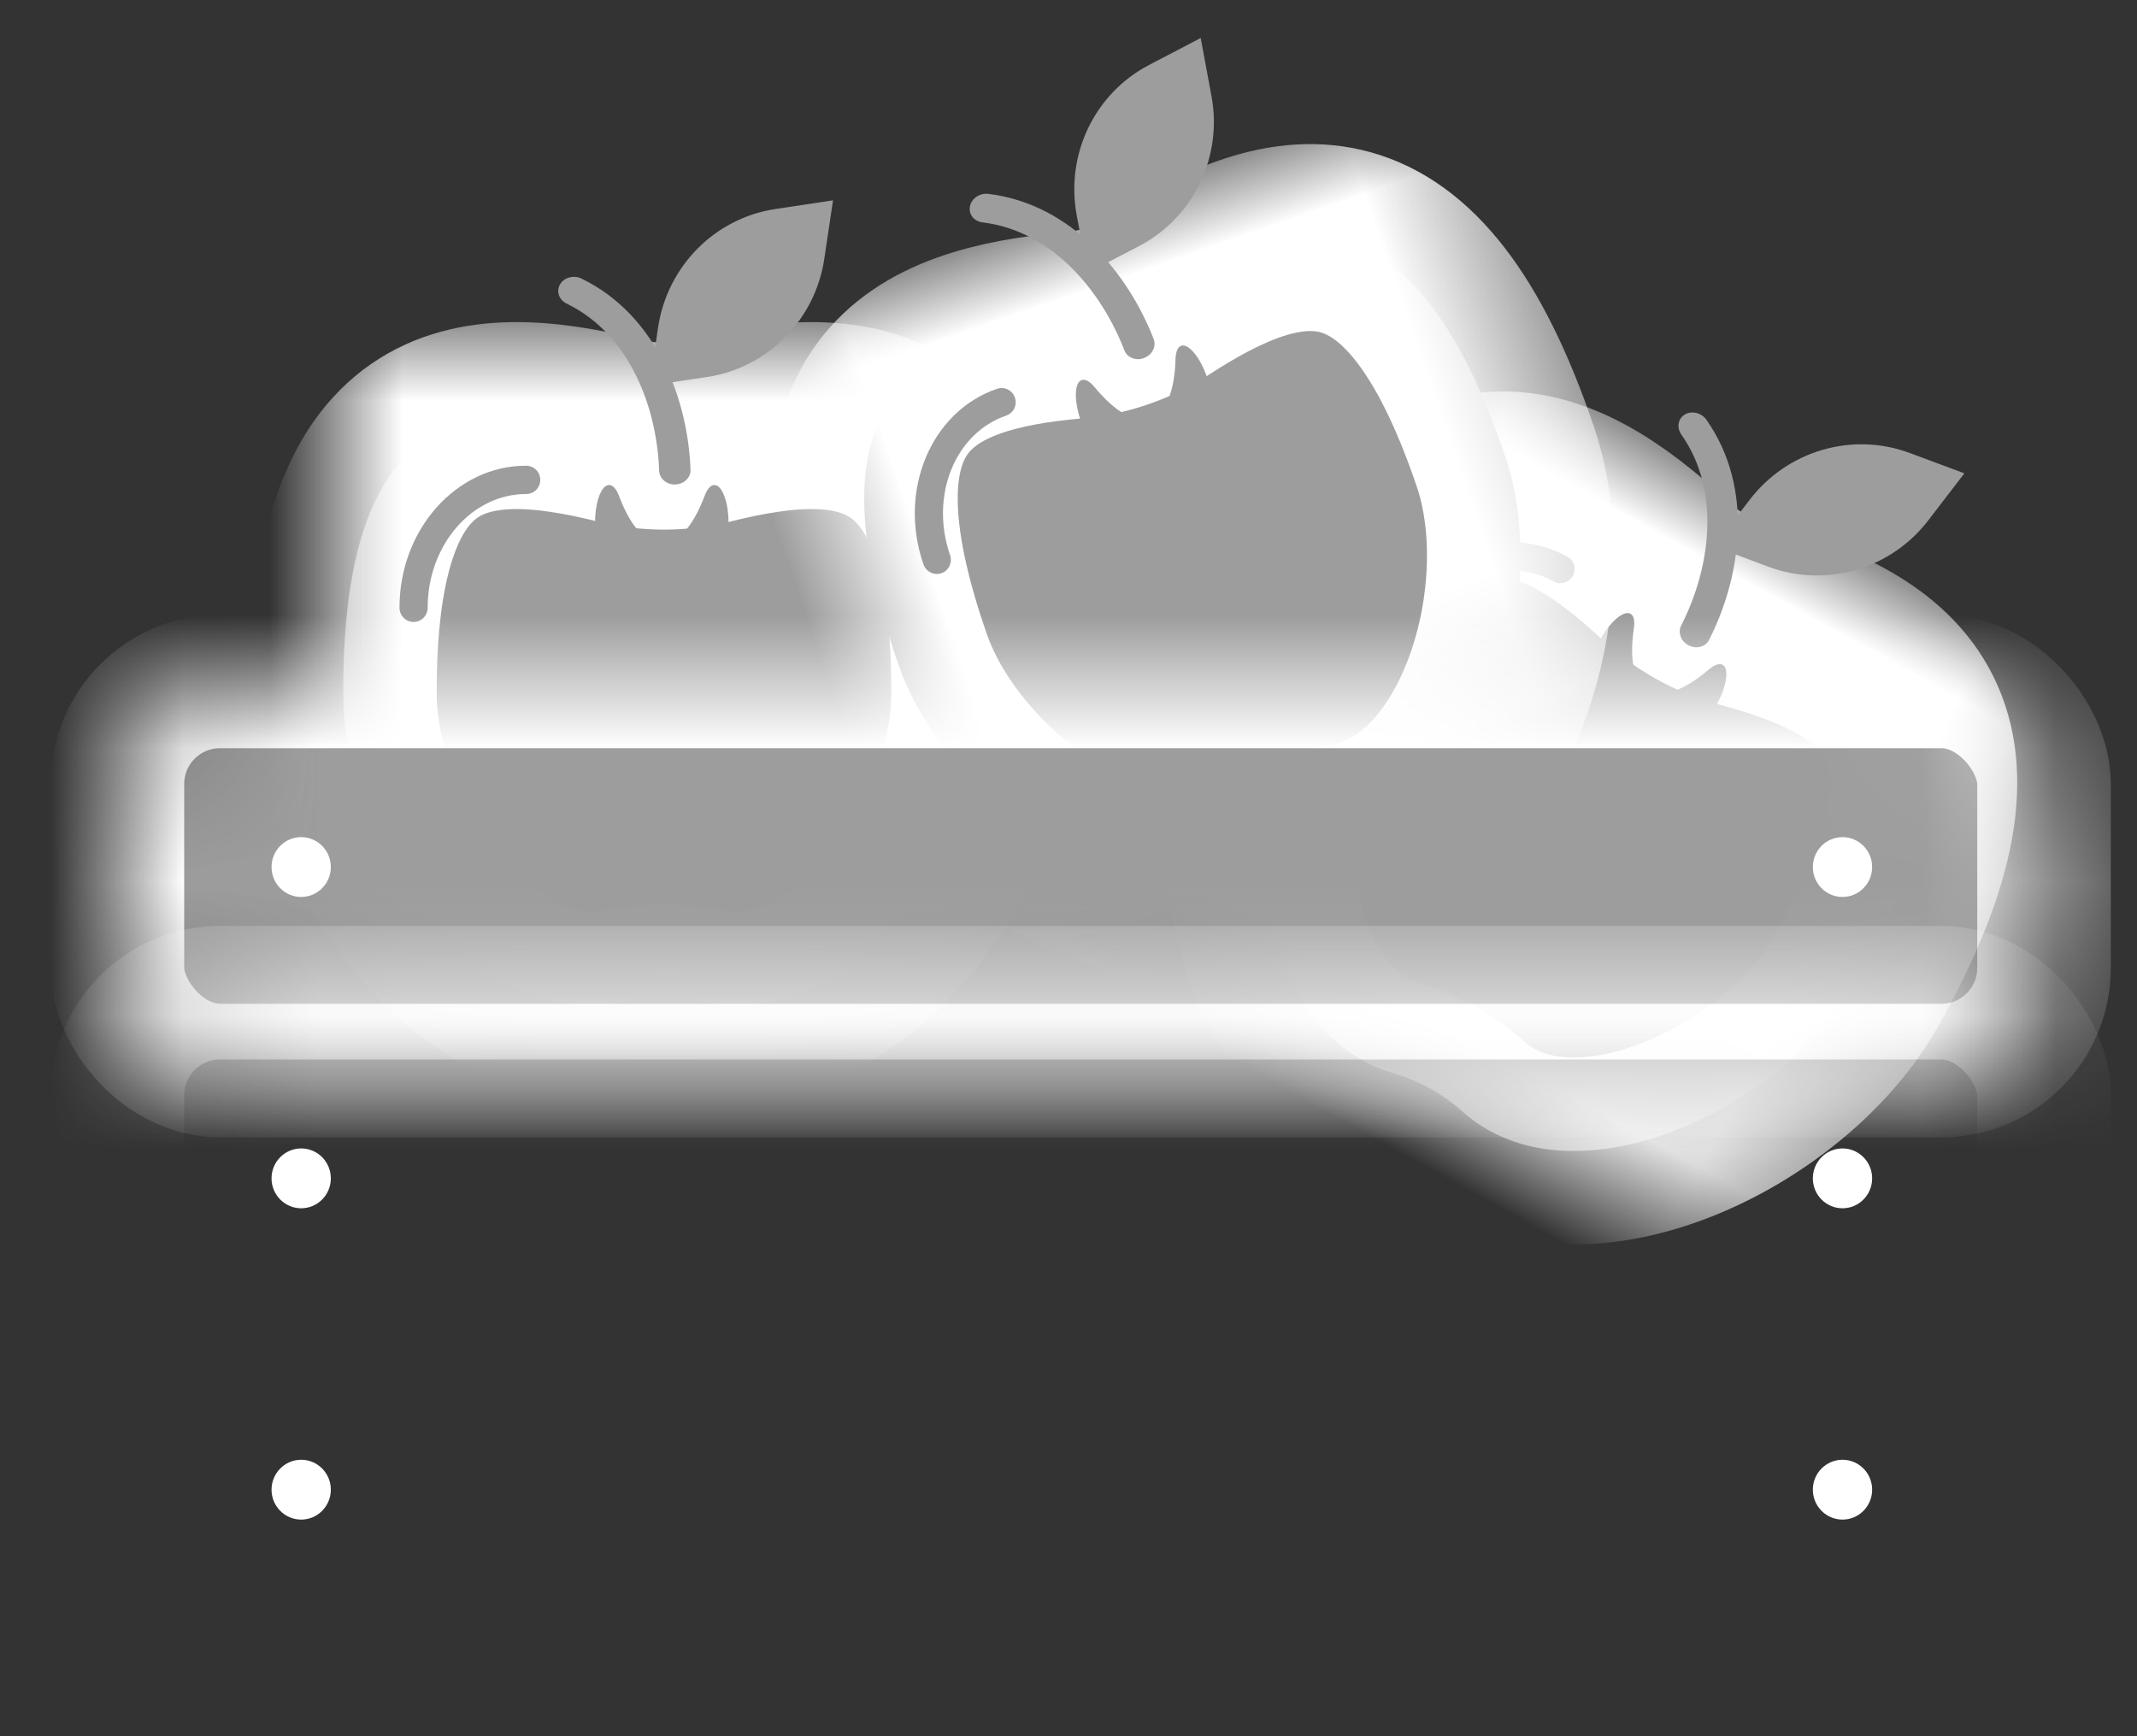 <?xml version="1.0" encoding="UTF-8"?>
<svg width="16px" height="13px" viewBox="0 0 16 13" version="1.1" xmlns="http://www.w3.org/2000/svg" xmlns:xlink="http://www.w3.org/1999/xlink">
    <rect x="0" y="0" width="16" height="13" fill="#333333" stroke="none"/>
    <!-- Generator: Sketch 42 (36781) - http://www.bohemiancoding.com/sketch -->
    <title>harvest basket grey</title>
    <desc>Created with Sketch.</desc>
    <defs>
        <path d="M2.789,1.725 C2.572,1.779 2.344,1.779 2.126,1.725 C0.994,1.442 0.045,1.55 0.056,3.708 C0.062,4.813 1.086,6.247 2.163,6.001 C2.357,5.957 2.559,5.957 2.752,6.001 C3.829,6.247 4.854,4.813 4.859,3.708 C4.87,1.55 3.922,1.442 2.789,1.725 Z" id="path-1"></path>
        <mask id="mask-2" maskContentUnits="userSpaceOnUse" maskUnits="objectBoundingBox" x="-0.7" y="-0.7" width="6.203" height="5.817">
            <rect x="-0.644" y="0.912" width="6.203" height="5.817" fill="white"></rect>
            <use xlink:href="#path-1" fill="black"></use>
        </mask>
        <path d="M2.789,1.725 C2.572,1.779 2.344,1.779 2.126,1.725 C0.994,1.442 0.045,1.55 0.056,3.708 C0.062,4.813 1.086,6.247 2.163,6.001 C2.357,5.957 2.559,5.957 2.752,6.001 C3.829,6.247 4.854,4.813 4.859,3.708 C4.87,1.55 3.922,1.442 2.789,1.725 Z" id="path-3"></path>
        <mask id="mask-4" maskContentUnits="userSpaceOnUse" maskUnits="objectBoundingBox" x="-0.7" y="-0.7" width="6.203" height="5.817">
            <rect x="-0.644" y="0.912" width="6.203" height="5.817" fill="white"></rect>
            <use xlink:href="#path-3" fill="black"></use>
        </mask>
        <path d="M2.789,1.725 C2.572,1.779 2.344,1.779 2.126,1.725 C0.994,1.442 0.045,1.55 0.056,3.708 C0.062,4.813 1.086,6.247 2.163,6.001 C2.357,5.957 2.559,5.957 2.752,6.001 C3.829,6.247 4.854,4.813 4.859,3.708 C4.87,1.55 3.922,1.442 2.789,1.725 Z" id="path-5"></path>
        <mask id="mask-6" maskContentUnits="userSpaceOnUse" maskUnits="objectBoundingBox" x="-0.7" y="-0.7" width="6.203" height="5.817">
            <rect x="-0.644" y="0.912" width="6.203" height="5.817" fill="white"></rect>
            <use xlink:href="#path-5" fill="black"></use>
        </mask>
        <rect id="path-7" x="0" y="0" width="14.425" height="2.914" rx="0.769"></rect>
        <mask id="mask-8" maskContentUnits="userSpaceOnUse" maskUnits="objectBoundingBox" x="0" y="0" width="14.425" height="2.914" fill="white">
            <use xlink:href="#path-7"></use>
        </mask>
        <rect id="path-9" x="0" y="2.331" width="14.425" height="2.914" rx="0.769"></rect>
        <mask id="mask-10" maskContentUnits="userSpaceOnUse" maskUnits="objectBoundingBox" x="0" y="0" width="14.425" height="2.914" fill="white">
            <use xlink:href="#path-9"></use>
        </mask>
        <rect id="path-11" x="0" y="4.663" width="14.425" height="2.914" rx="0.769"></rect>
        <mask id="mask-12" maskContentUnits="userSpaceOnUse" maskUnits="objectBoundingBox" x="0" y="0" width="14.425" height="2.914" fill="white">
            <use xlink:href="#path-11"></use>
        </mask>
    </defs>
    <g id="Page-1" stroke="none" stroke-width="1" fill="none" fill-rule="evenodd">
        <g id="Garden" transform="translate(-87, -319)">
            <g id="Tree-section-2" transform="translate(22, 255)">
                <g id="Harvesting-button" transform="translate(61, 59)">
                    <g id="harvest-basket-grey" transform="translate(4.273, 4.5)">
                        <g id="apple" transform="translate(2.241, 2)">
                            <g id="Shape">
                                <use fill="#9D9D9D" fill-rule="evenodd" xlink:href="#path-1"></use>
                                <use stroke="#FFFFFF" mask="url(#mask-2)" stroke-width="1.4" xlink:href="#path-1"></use>
                            </g>
                            <path d="M0.583,3.157 C0.524,3.157 0.477,3.109 0.477,3.05 C0.477,2.464 0.903,1.987 1.425,1.987 C1.484,1.987 1.531,2.034 1.531,2.093 C1.531,2.152 1.484,2.199 1.425,2.199 C1.019,2.199 0.688,2.581 0.688,3.05 C0.688,3.109 0.641,3.157 0.583,3.157 Z" id="Shape" fill="#9D9D9D"></path>
                            <path d="M2.538,2.128 C2.475,2.128 2.423,2.082 2.421,2.025 C2.406,1.574 2.215,1.009 1.728,0.773 C1.671,0.745 1.649,0.681 1.679,0.629 C1.71,0.577 1.781,0.558 1.838,0.585 C2.414,0.864 2.638,1.508 2.656,2.018 C2.658,2.076 2.607,2.126 2.542,2.127 C2.541,2.128 2.54,2.128 2.538,2.128 Z" id="Shape" fill="#9D9D9D"></path>
                            <path d="M2.441,3.132 C2.264,3.132 2.097,2.947 1.972,2.612 C1.931,2.503 1.931,2.325 1.972,2.214 C2.013,2.104 2.08,2.104 2.121,2.214 C2.207,2.443 2.32,2.569 2.441,2.569 C2.561,2.569 2.675,2.443 2.761,2.214 C2.802,2.104 2.868,2.104 2.909,2.214 C2.951,2.324 2.951,2.502 2.909,2.612 C2.784,2.947 2.618,3.132 2.441,3.132 Z" id="Shape" fill="#9D9D9D"></path>
                            <path d="M2.349,1.387 L2.413,0.953 C2.481,0.494 2.838,0.133 3.292,0.065 L3.723,-7.95807864e-14 L3.658,0.435 C3.591,0.894 3.234,1.254 2.779,1.323 L2.349,1.387 Z" id="Shape" fill="#9D9D9D"></path>
                        </g>
                        <g id="apple-2" transform="translate(11.794, 6.182) rotate(29) translate(-11.794, -6.182) translate(9.344, 3.032)">
                            <g id="Shape">
                                <use fill="#9D9D9D" fill-rule="evenodd" xlink:href="#path-3"></use>
                                <use stroke="#FFFFFF" mask="url(#mask-4)" stroke-width="1.4" xlink:href="#path-3"></use>
                            </g>
                            <path d="M0.583,3.157 C0.524,3.157 0.477,3.109 0.477,3.05 C0.477,2.464 0.903,1.987 1.425,1.987 C1.484,1.987 1.531,2.034 1.531,2.093 C1.531,2.152 1.484,2.199 1.425,2.199 C1.019,2.199 0.688,2.581 0.688,3.05 C0.688,3.109 0.641,3.157 0.583,3.157 Z" id="Shape" fill="#9D9D9D"></path>
                            <path d="M2.538,2.128 C2.475,2.128 2.423,2.082 2.421,2.025 C2.406,1.574 2.215,1.009 1.728,0.773 C1.671,0.745 1.649,0.681 1.679,0.629 C1.71,0.577 1.781,0.558 1.838,0.585 C2.414,0.864 2.638,1.508 2.656,2.018 C2.658,2.076 2.607,2.126 2.542,2.127 C2.541,2.128 2.54,2.128 2.538,2.128 Z" id="Shape" fill="#9D9D9D"></path>
                            <path d="M2.441,3.132 C2.264,3.132 2.097,2.947 1.972,2.612 C1.931,2.503 1.931,2.325 1.972,2.214 C2.013,2.104 2.08,2.104 2.121,2.214 C2.207,2.443 2.32,2.569 2.441,2.569 C2.561,2.569 2.675,2.443 2.761,2.214 C2.802,2.104 2.868,2.104 2.909,2.214 C2.951,2.324 2.951,2.502 2.909,2.612 C2.784,2.947 2.618,3.132 2.441,3.132 Z" id="Shape" fill="#9D9D9D"></path>
                            <path d="M2.349,1.387 L2.413,0.953 C2.481,0.494 2.838,0.133 3.292,0.065 L3.723,-9.32587341e-14 L3.658,0.435 C3.591,0.894 3.234,1.254 2.779,1.323 L2.349,1.387 Z" id="Shape" fill="#9D9D9D"></path>
                        </g>
                        <g id="apple-3" transform="translate(8.7, 4.492) rotate(-19) translate(-8.7, -4.492) translate(6.2, 0.992)">
                            <g id="Shape">
                                <use fill="#9D9D9D" fill-rule="evenodd" xlink:href="#path-5"></use>
                                <use stroke="#FFFFFF" mask="url(#mask-6)" stroke-width="1.4" xlink:href="#path-5"></use>
                            </g>
                            <path d="M0.583,3.157 C0.524,3.157 0.477,3.109 0.477,3.05 C0.477,2.464 0.903,1.987 1.425,1.987 C1.484,1.987 1.531,2.034 1.531,2.093 C1.531,2.152 1.484,2.199 1.425,2.199 C1.019,2.199 0.688,2.581 0.688,3.05 C0.688,3.109 0.641,3.157 0.583,3.157 Z" id="Shape" fill="#9D9D9D"></path>
                            <path d="M2.538,2.128 C2.475,2.128 2.423,2.082 2.421,2.025 C2.406,1.574 2.215,1.009 1.728,0.773 C1.671,0.745 1.649,0.681 1.679,0.629 C1.71,0.577 1.781,0.558 1.838,0.585 C2.414,0.864 2.638,1.508 2.656,2.018 C2.658,2.076 2.607,2.126 2.542,2.127 C2.541,2.128 2.54,2.128 2.538,2.128 Z" id="Shape" fill="#9D9D9D"></path>
                            <path d="M2.441,3.132 C2.264,3.132 2.097,2.947 1.972,2.612 C1.931,2.503 1.931,2.325 1.972,2.214 C2.013,2.104 2.08,2.104 2.121,2.214 C2.207,2.443 2.32,2.569 2.441,2.569 C2.561,2.569 2.675,2.443 2.761,2.214 C2.802,2.104 2.868,2.104 2.909,2.214 C2.951,2.324 2.951,2.502 2.909,2.612 C2.784,2.947 2.618,3.132 2.441,3.132 Z" id="Shape" fill="#9D9D9D"></path>
                            <path d="M2.349,1.387 L2.413,0.953 C2.481,0.494 2.838,0.133 3.292,0.065 L3.723,-1.234568e-13 L3.658,0.435 C3.591,0.894 3.234,1.254 2.779,1.323 L2.349,1.387 Z" id="Shape" fill="#9D9D9D"></path>
                        </g>
                        <g id="basket" transform="translate(0.606, 5.602)">
                            <use id="Rectangle-10" stroke="#FFFFFF" mask="url(#mask-8)" fill="#9D9D9D" xlink:href="#path-7"></use>
                            <use id="Rectangle-10-Copy" stroke="#FFFFFF" mask="url(#mask-10)" fill="#9D9D9D" xlink:href="#path-9"></use>
                            <use id="Rectangle-10-Copy-2" stroke="#FFFFFF" mask="url(#mask-12)" fill="#9D9D9D" xlink:href="#path-11"></use>
                            <ellipse id="Oval-2" fill="#FFFFFF" cx="1.376" cy="1.39" rx="0.222" ry="0.224"></ellipse>
                            <ellipse id="Oval-2-Copy" fill="#FFFFFF" cx="1.376" cy="3.721" rx="0.222" ry="0.224"></ellipse>
                            <ellipse id="Oval-2-Copy-2" fill="#FFFFFF" cx="1.376" cy="6.052" rx="0.222" ry="0.224"></ellipse>
                            <ellipse id="Oval-2-Copy-5" fill="#FFFFFF" cx="12.916" cy="1.39" rx="0.222" ry="0.224"></ellipse>
                            <ellipse id="Oval-2-Copy-4" fill="#FFFFFF" cx="12.916" cy="3.721" rx="0.222" ry="0.224"></ellipse>
                            <ellipse id="Oval-2-Copy-3" fill="#FFFFFF" cx="12.916" cy="6.052" rx="0.222" ry="0.224"></ellipse>
                        </g>
                    </g>
                </g>
            </g>
        </g>
    </g>
</svg>